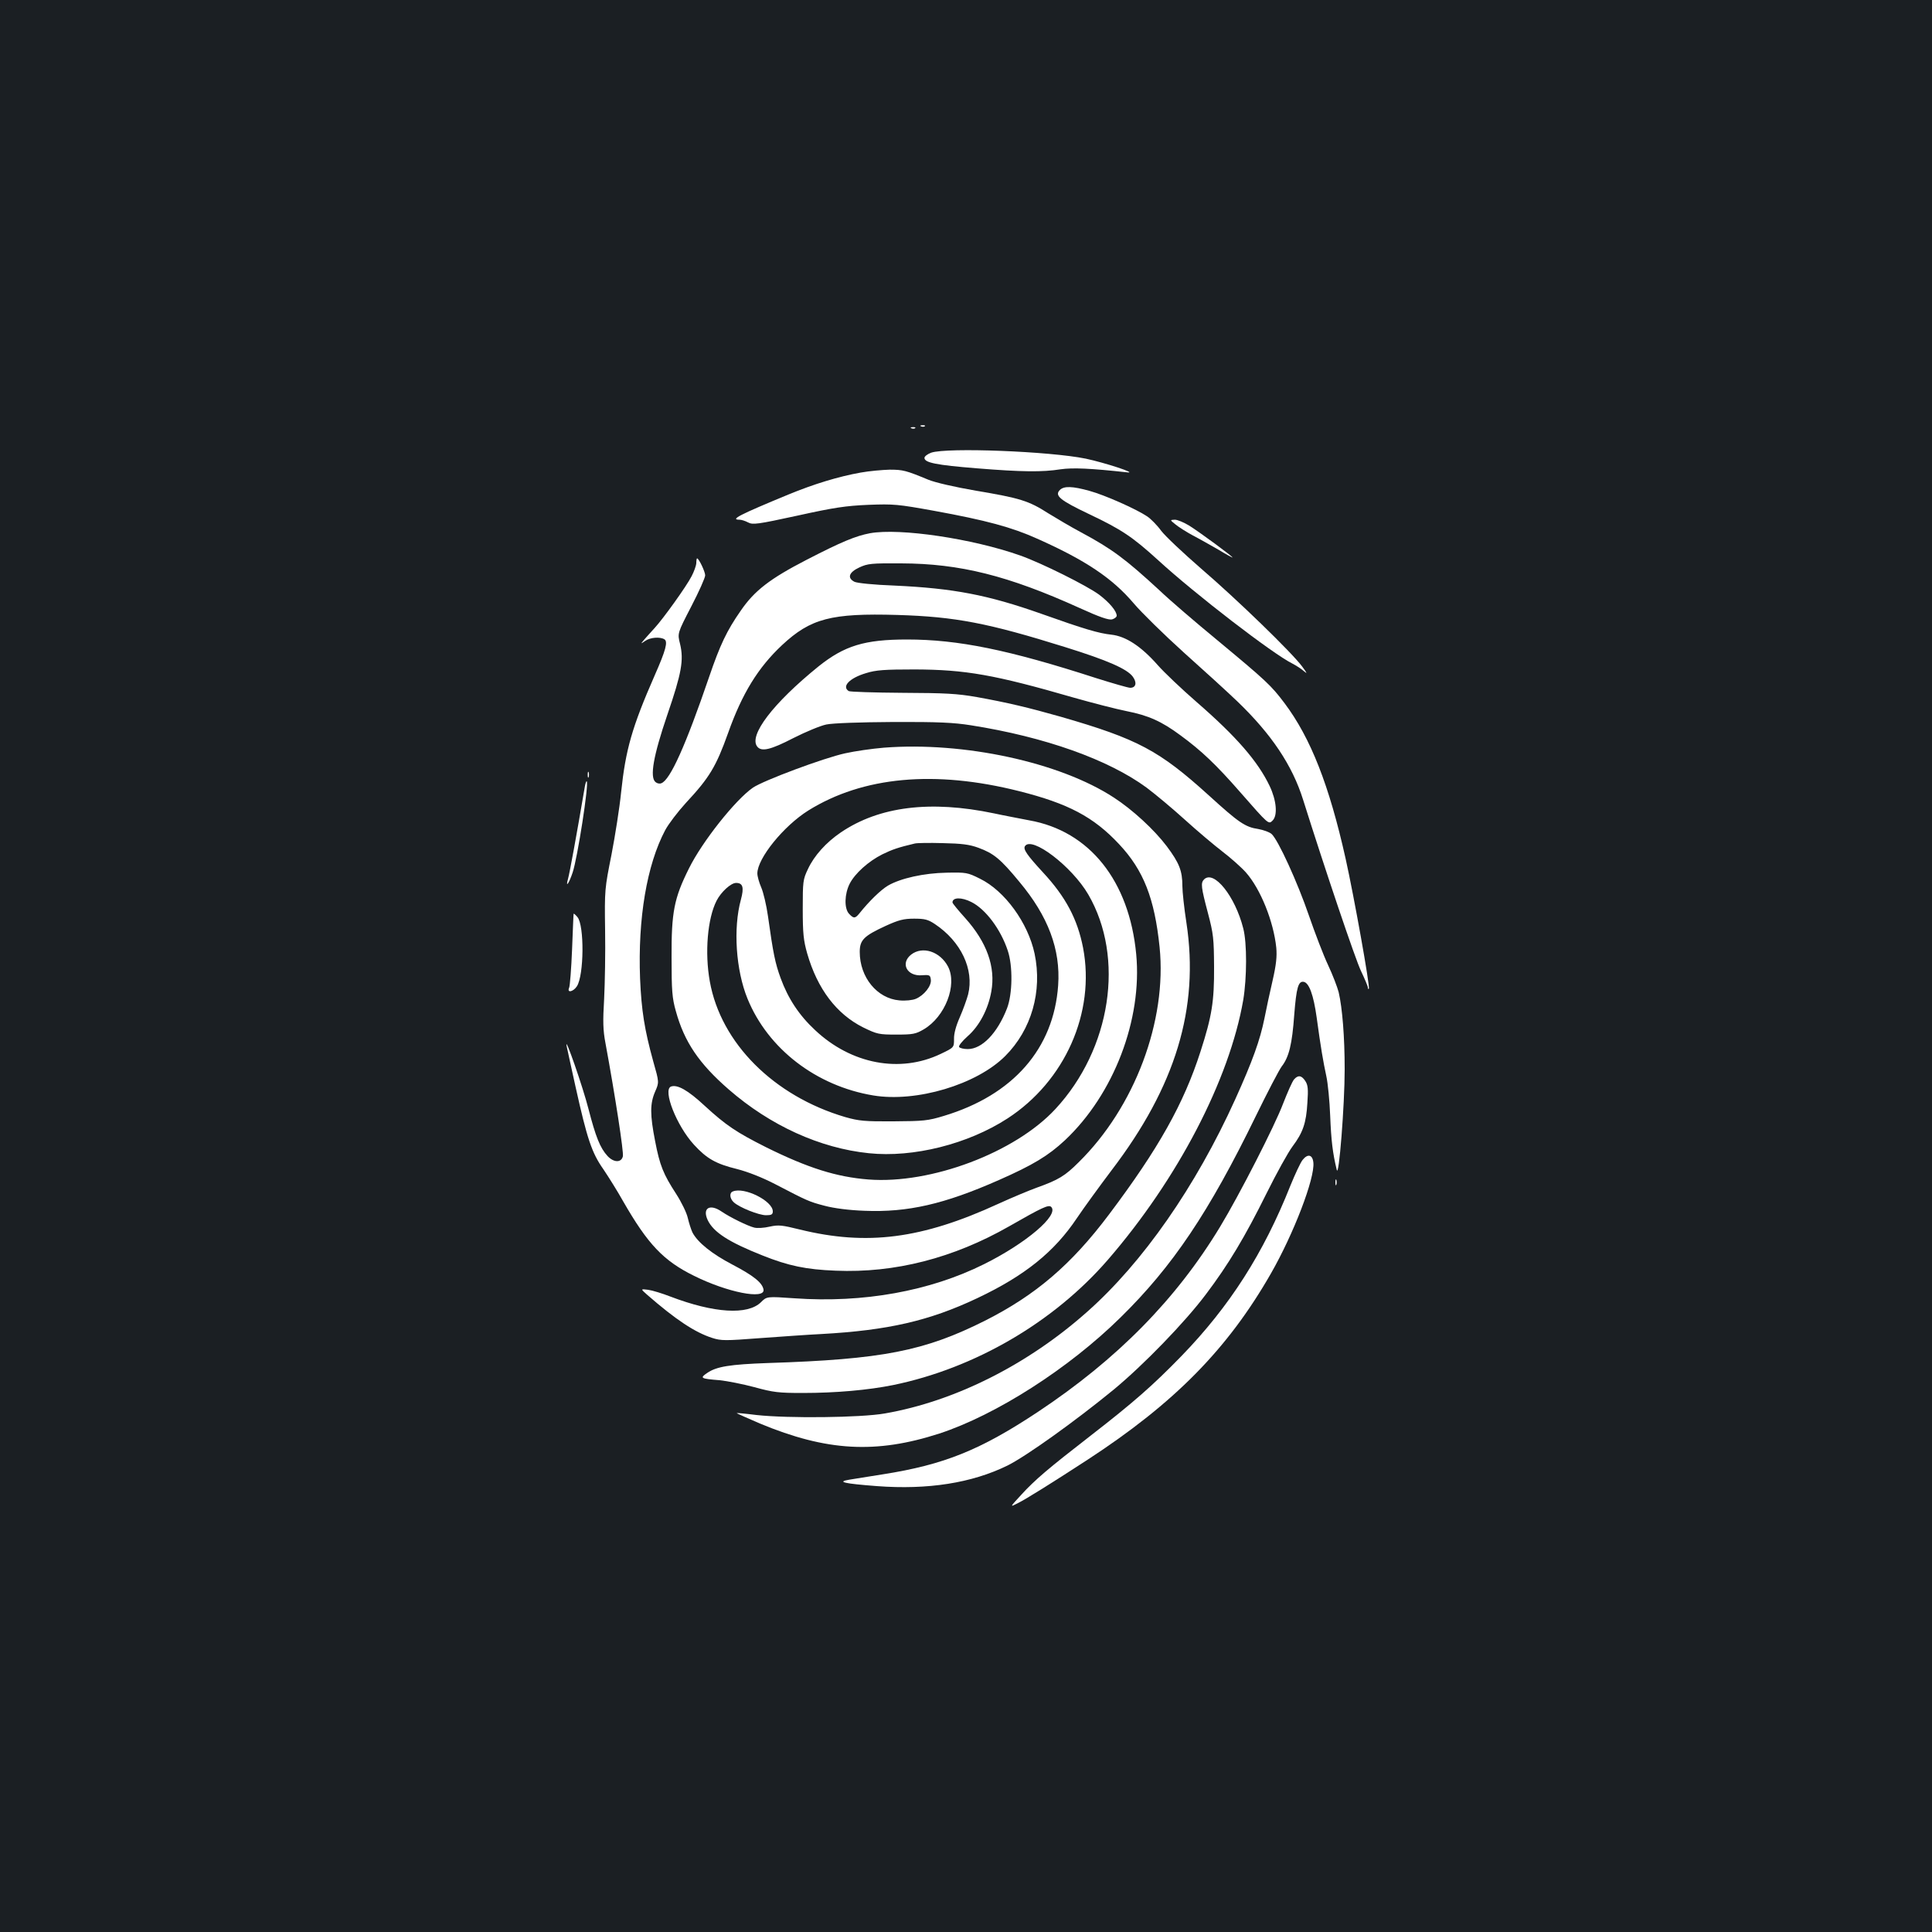 <?xml version="1.0" standalone="no"?>
<!DOCTYPE svg PUBLIC "-//W3C//DTD SVG 20010904//EN"
 "http://www.w3.org/TR/2001/REC-SVG-20010904/DTD/svg10.dtd">
<svg version="1.0" xmlns="http://www.w3.org/2000/svg"
 width="1000pt" height="1000pt" viewBox="0 0 1000 1000"
 preserveAspectRatio="xMidYMid meet">
<rect width="100%" height="100%" fill="#1b1f23"/>
<g transform="translate(0,1000) scale(0.1,-0.1)"
fill="#ffffff" stroke="none">
<path d="M4768 7793 c7 -3 16 -2 19 1 4 3 -2 6 -13 5 -11 0 -14 -3 -6 -6z"/>
<path d="M4718 7783 c7 -3 16 -2 19 1 4 3 -2 6 -13 5 -11 0 -14 -3 -6 -6z"/>
<path d="M4820 7657 c-19 -7 -35 -19 -35 -27 0 -25 61 -37 271 -54 235 -19
339 -20 434 -5 63 9 155 5 345 -16 55 -6 -116 50 -215 71 -185 38 -717 59
-800 31z"/>
<path d="M4455 7554 c-113 -20 -242 -59 -375 -114 -254 -105 -303 -130 -252
-130 9 0 29 -6 44 -14 24 -13 48 -10 255 35 190 42 251 51 368 56 131 5 152 3
340 -31 269 -49 402 -85 533 -144 252 -112 391 -206 501 -336 39 -46 155 -160
258 -253 103 -92 228 -206 277 -253 177 -170 285 -331 341 -510 111 -353 271
-828 300 -887 19 -40 35 -78 35 -84 0 -7 2 -10 5 -7 8 7 -77 480 -120 673 -85
381 -181 625 -316 805 -70 93 -95 116 -349 327 -113 93 -247 208 -297 256
-178 164 -246 215 -408 302 -49 26 -125 71 -169 98 -101 65 -147 79 -374 117
-114 20 -210 42 -247 57 -116 48 -131 52 -200 52 -38 -1 -106 -7 -150 -15z"/>
<path d="M5486 7464 c-29 -29 0 -53 149 -124 171 -81 227 -119 360 -240 191
-175 592 -484 695 -535 19 -10 46 -27 59 -39 19 -16 17 -11 -9 24 -53 72 -339
349 -522 506 -92 80 -186 168 -208 197 -21 29 -54 62 -72 74 -58 39 -221 111
-298 132 -89 25 -133 26 -154 5z"/>
<path d="M6085 7285 c17 -14 57 -39 90 -57 33 -17 93 -51 133 -74 39 -24 72
-41 72 -40 0 6 -170 131 -224 165 -28 17 -61 31 -75 31 -26 -1 -26 -1 4 -25z"/>
<path d="M4503 7240 c-74 -14 -147 -44 -329 -138 -188 -97 -269 -159 -340
-263 -72 -103 -107 -177 -163 -341 -122 -357 -202 -535 -248 -552 -9 -4 -22
-1 -30 6 -31 25 -11 137 61 348 74 216 86 283 66 367 -14 55 -14 55 58 194 40
77 72 149 72 161 0 19 -33 88 -42 88 -2 0 -4 -11 -4 -25 -1 -14 -12 -44 -24
-67 -27 -53 -147 -220 -192 -269 -18 -20 -42 -46 -53 -59 -20 -24 -20 -24 5
-7 26 18 76 22 99 8 19 -12 7 -57 -50 -186 -118 -269 -151 -386 -174 -605 -8
-80 -31 -225 -50 -324 -35 -175 -36 -182 -33 -390 2 -116 -1 -276 -5 -356 -7
-117 -6 -162 7 -230 50 -271 95 -564 90 -585 -8 -34 -47 -33 -79 1 -39 42 -62
101 -99 244 -28 111 -126 393 -113 325 2 -11 23 -105 46 -210 60 -270 84 -342
144 -427 27 -40 74 -115 103 -167 127 -221 208 -307 367 -385 171 -85 367
-124 359 -71 -6 36 -53 73 -162 130 -105 55 -179 114 -206 166 -7 15 -18 49
-24 75 -6 27 -33 82 -60 124 -67 103 -85 148 -109 273 -27 137 -27 195 0 257
21 48 21 48 -10 157 -45 163 -61 263 -68 428 -12 311 35 589 130 768 17 32 65
95 107 141 122 131 156 187 219 363 72 203 155 338 279 454 148 138 254 166
597 156 301 -9 470 -42 870 -167 218 -68 318 -112 348 -152 23 -31 17 -58 -13
-58 -11 0 -90 23 -176 50 -454 147 -715 200 -979 200 -220 0 -324 -32 -458
-139 -236 -191 -364 -359 -317 -416 22 -27 69 -16 187 45 63 32 140 64 170 70
33 7 172 12 346 13 233 1 314 -3 402 -17 383 -60 713 -178 910 -323 44 -33
133 -107 198 -166 64 -58 153 -133 196 -166 43 -33 97 -81 120 -107 76 -86
143 -254 157 -389 4 -45 0 -87 -19 -170 -14 -60 -33 -148 -42 -195 -23 -114
-62 -222 -151 -419 -205 -453 -479 -846 -767 -1101 -307 -273 -684 -463 -1047
-526 -124 -22 -501 -26 -665 -8 -55 7 -101 11 -102 10 -2 -1 53 -25 120 -54
346 -144 601 -158 929 -52 293 96 669 336 938 601 269 264 457 543 701 1044
59 121 119 236 133 255 38 49 54 115 65 268 11 140 21 175 49 170 28 -5 51
-69 67 -184 21 -155 34 -230 50 -304 8 -36 17 -128 20 -205 5 -127 13 -195 34
-280 11 -47 41 336 41 520 0 168 -12 317 -31 399 -7 27 -31 90 -55 141 -24 51
-68 166 -99 256 -59 172 -159 391 -193 422 -11 10 -42 21 -69 26 -68 10 -101
33 -255 173 -258 234 -369 293 -767 408 -169 48 -279 74 -435 102 -102 18
-163 21 -386 22 -146 1 -271 5 -277 9 -38 24 5 68 90 93 51 16 95 19 252 19
262 -1 412 -27 823 -146 95 -27 219 -59 274 -70 112 -22 181 -53 278 -125 108
-79 185 -152 309 -294 148 -169 147 -168 168 -147 27 27 20 104 -15 178 -61
128 -172 256 -378 435 -77 67 -169 154 -203 193 -85 96 -164 148 -239 156 -65
7 -140 29 -362 108 -277 98 -456 132 -759 146 -109 4 -196 13 -209 20 -38 20
-28 49 26 74 43 20 62 22 217 21 303 -1 552 -63 923 -231 103 -47 150 -63 168
-59 13 4 24 12 24 19 0 24 -38 69 -91 109 -62 46 -298 164 -409 203 -246 87
-622 143 -777 115z"/>
<path d="M4575 6130 c-61 -5 -151 -18 -200 -29 -111 -24 -424 -141 -478 -178
-91 -63 -263 -280 -331 -418 -77 -154 -91 -226 -90 -460 0 -173 3 -211 22
-278 44 -160 120 -272 274 -406 215 -187 472 -304 725 -330 230 -24 513 47
718 180 297 193 455 548 391 883 -29 149 -90 264 -208 391 -81 88 -103 119
-93 135 34 55 243 -104 328 -250 190 -327 118 -799 -170 -1110 -209 -226 -645
-390 -968 -365 -165 13 -312 59 -530 167 -153 77 -207 113 -317 214 -87 81
-142 112 -175 100 -44 -17 29 -203 119 -301 66 -72 113 -99 223 -126 55 -14
129 -43 195 -77 171 -89 178 -92 258 -113 49 -13 125 -23 207 -26 223 -9 412
34 695 159 177 78 256 126 342 206 253 238 401 625 369 963 -36 380 -242 638
-554 693 -50 10 -132 25 -182 36 -329 69 -594 36 -792 -98 -77 -52 -139 -121
-171 -190 -26 -54 -27 -65 -27 -207 0 -126 4 -163 23 -230 53 -184 152 -314
290 -383 72 -35 81 -37 172 -37 85 0 100 3 141 27 111 65 175 230 126 325 -41
78 -132 108 -191 62 -57 -45 -22 -113 56 -107 40 3 43 1 46 -23 4 -32 -35 -81
-78 -99 -17 -7 -53 -11 -85 -8 -115 10 -205 119 -205 251 0 62 22 83 135 135
66 30 92 37 146 37 55 0 72 -4 108 -28 135 -90 204 -235 172 -364 -7 -26 -26
-79 -43 -118 -20 -45 -31 -86 -30 -113 0 -44 0 -44 -69 -77 -211 -101 -463
-53 -650 123 -83 77 -140 164 -178 268 -29 79 -39 129 -66 322 -8 57 -24 124
-35 149 -11 25 -20 58 -20 72 0 78 136 246 264 326 283 176 655 210 1091 100
254 -64 385 -133 517 -274 127 -135 184 -281 210 -533 39 -382 -129 -829 -419
-1114 -70 -70 -104 -91 -216 -131 -39 -14 -130 -52 -200 -84 -396 -182 -680
-218 -1027 -133 -93 23 -110 25 -156 15 -29 -7 -65 -9 -80 -5 -33 8 -125 53
-169 83 -61 42 -101 18 -72 -44 30 -63 109 -114 283 -183 135 -54 226 -73 379
-79 307 -13 610 65 899 230 171 98 204 113 217 100 42 -42 -130 -188 -347
-296 -281 -140 -625 -202 -981 -177 -144 10 -144 10 -174 -20 -69 -68 -243
-57 -469 29 -41 16 -93 32 -115 35 -40 5 -40 5 -5 -26 147 -128 246 -194 336
-223 47 -15 67 -15 250 -1 110 8 251 18 314 21 345 19 560 68 809 186 245 116
398 239 515 414 37 55 118 166 179 247 332 435 455 840 388 1281 -12 77 -21
162 -21 190 0 80 -16 120 -81 207 -65 86 -178 190 -274 252 -280 183 -777 290
-1190 258z m489 -518 c79 -29 114 -57 212 -176 149 -178 214 -350 201 -536
-23 -328 -233 -568 -592 -676 -82 -25 -105 -27 -260 -28 -150 -1 -179 2 -250
22 -370 109 -644 383 -701 702 -27 149 -12 326 35 418 23 45 74 92 101 92 35
0 42 -23 25 -86 -41 -149 -26 -366 34 -513 106 -260 356 -452 651 -501 223
-37 535 56 683 204 136 136 193 335 152 530 -34 159 -154 325 -283 388 -64 32
-71 33 -172 31 -118 -2 -239 -29 -304 -67 -37 -22 -97 -80 -148 -144 -22 -27
-30 -27 -54 -1 -25 28 -23 102 4 155 27 53 97 116 169 152 51 25 83 36 168 56
11 3 76 4 145 2 97 -2 138 -7 184 -24z m-36 -281 c74 -37 152 -142 188 -251
27 -79 25 -226 -4 -300 -50 -128 -129 -210 -203 -210 -21 0 -41 5 -45 11 -3 6
16 30 44 55 61 53 107 141 123 232 23 127 -23 255 -135 380 -36 40 -66 76 -66
81 0 27 47 28 98 2z"/>
<path d="M3042 5990 c0 -14 2 -19 5 -12 2 6 2 18 0 25 -3 6 -5 1 -5 -13z"/>
<path d="M3027 5928 c-43 -253 -79 -450 -87 -477 -14 -50 5 -24 24 33 25 74
85 460 73 472 -2 3 -7 -10 -10 -28z"/>
<path d="M6232 5448 c-18 -18 -15 -41 20 -173 29 -110 31 -133 32 -280 1 -178
-11 -254 -70 -437 -87 -271 -218 -504 -473 -843 -196 -261 -381 -419 -645
-552 -312 -156 -528 -199 -1121 -218 -196 -7 -266 -18 -314 -51 -40 -27 -36
-30 64 -38 39 -4 120 -20 180 -36 98 -27 126 -30 250 -30 172 0 339 15 468 41
423 87 831 325 1111 648 361 417 629 931 701 1345 19 115 20 294 0 371 -42
166 -152 304 -203 253z"/>
<path d="M2969 5270 c-1 -3 -4 -86 -8 -185 -4 -99 -11 -188 -15 -197 -13 -29
21 -22 40 7 37 57 39 315 3 358 -10 12 -19 20 -20 17z"/>
<path d="M6698 4413 c-9 -10 -34 -67 -57 -126 -42 -112 -226 -472 -326 -637
-227 -375 -532 -685 -943 -958 -299 -198 -485 -273 -802 -323 -74 -12 -153
-24 -175 -28 -66 -11 -26 -20 143 -33 265 -20 492 16 676 106 97 48 351 230
550 393 156 129 370 350 478 494 117 155 202 297 314 523 51 103 112 213 134
242 54 72 71 121 77 226 5 71 3 92 -11 113 -19 29 -37 32 -58 8z"/>
<path d="M6742 3996 c-11 -14 -39 -74 -63 -133 -139 -350 -314 -624 -564 -882
-150 -154 -246 -238 -470 -412 -218 -169 -288 -228 -359 -306 -60 -65 -60 -65
-19 -44 43 21 177 105 363 226 449 293 724 572 948 963 118 206 228 493 220
574 -4 42 -29 48 -56 14z"/>
<path d="M6912 3880 c0 -14 2 -19 5 -12 2 6 2 18 0 25 -3 6 -5 1 -5 -13z"/>
<path d="M3793 3833 c-19 -7 -16 -37 5 -56 29 -27 130 -67 167 -67 28 0 35 4
35 20 0 54 -148 128 -207 103z"/>
</g>
</svg>
